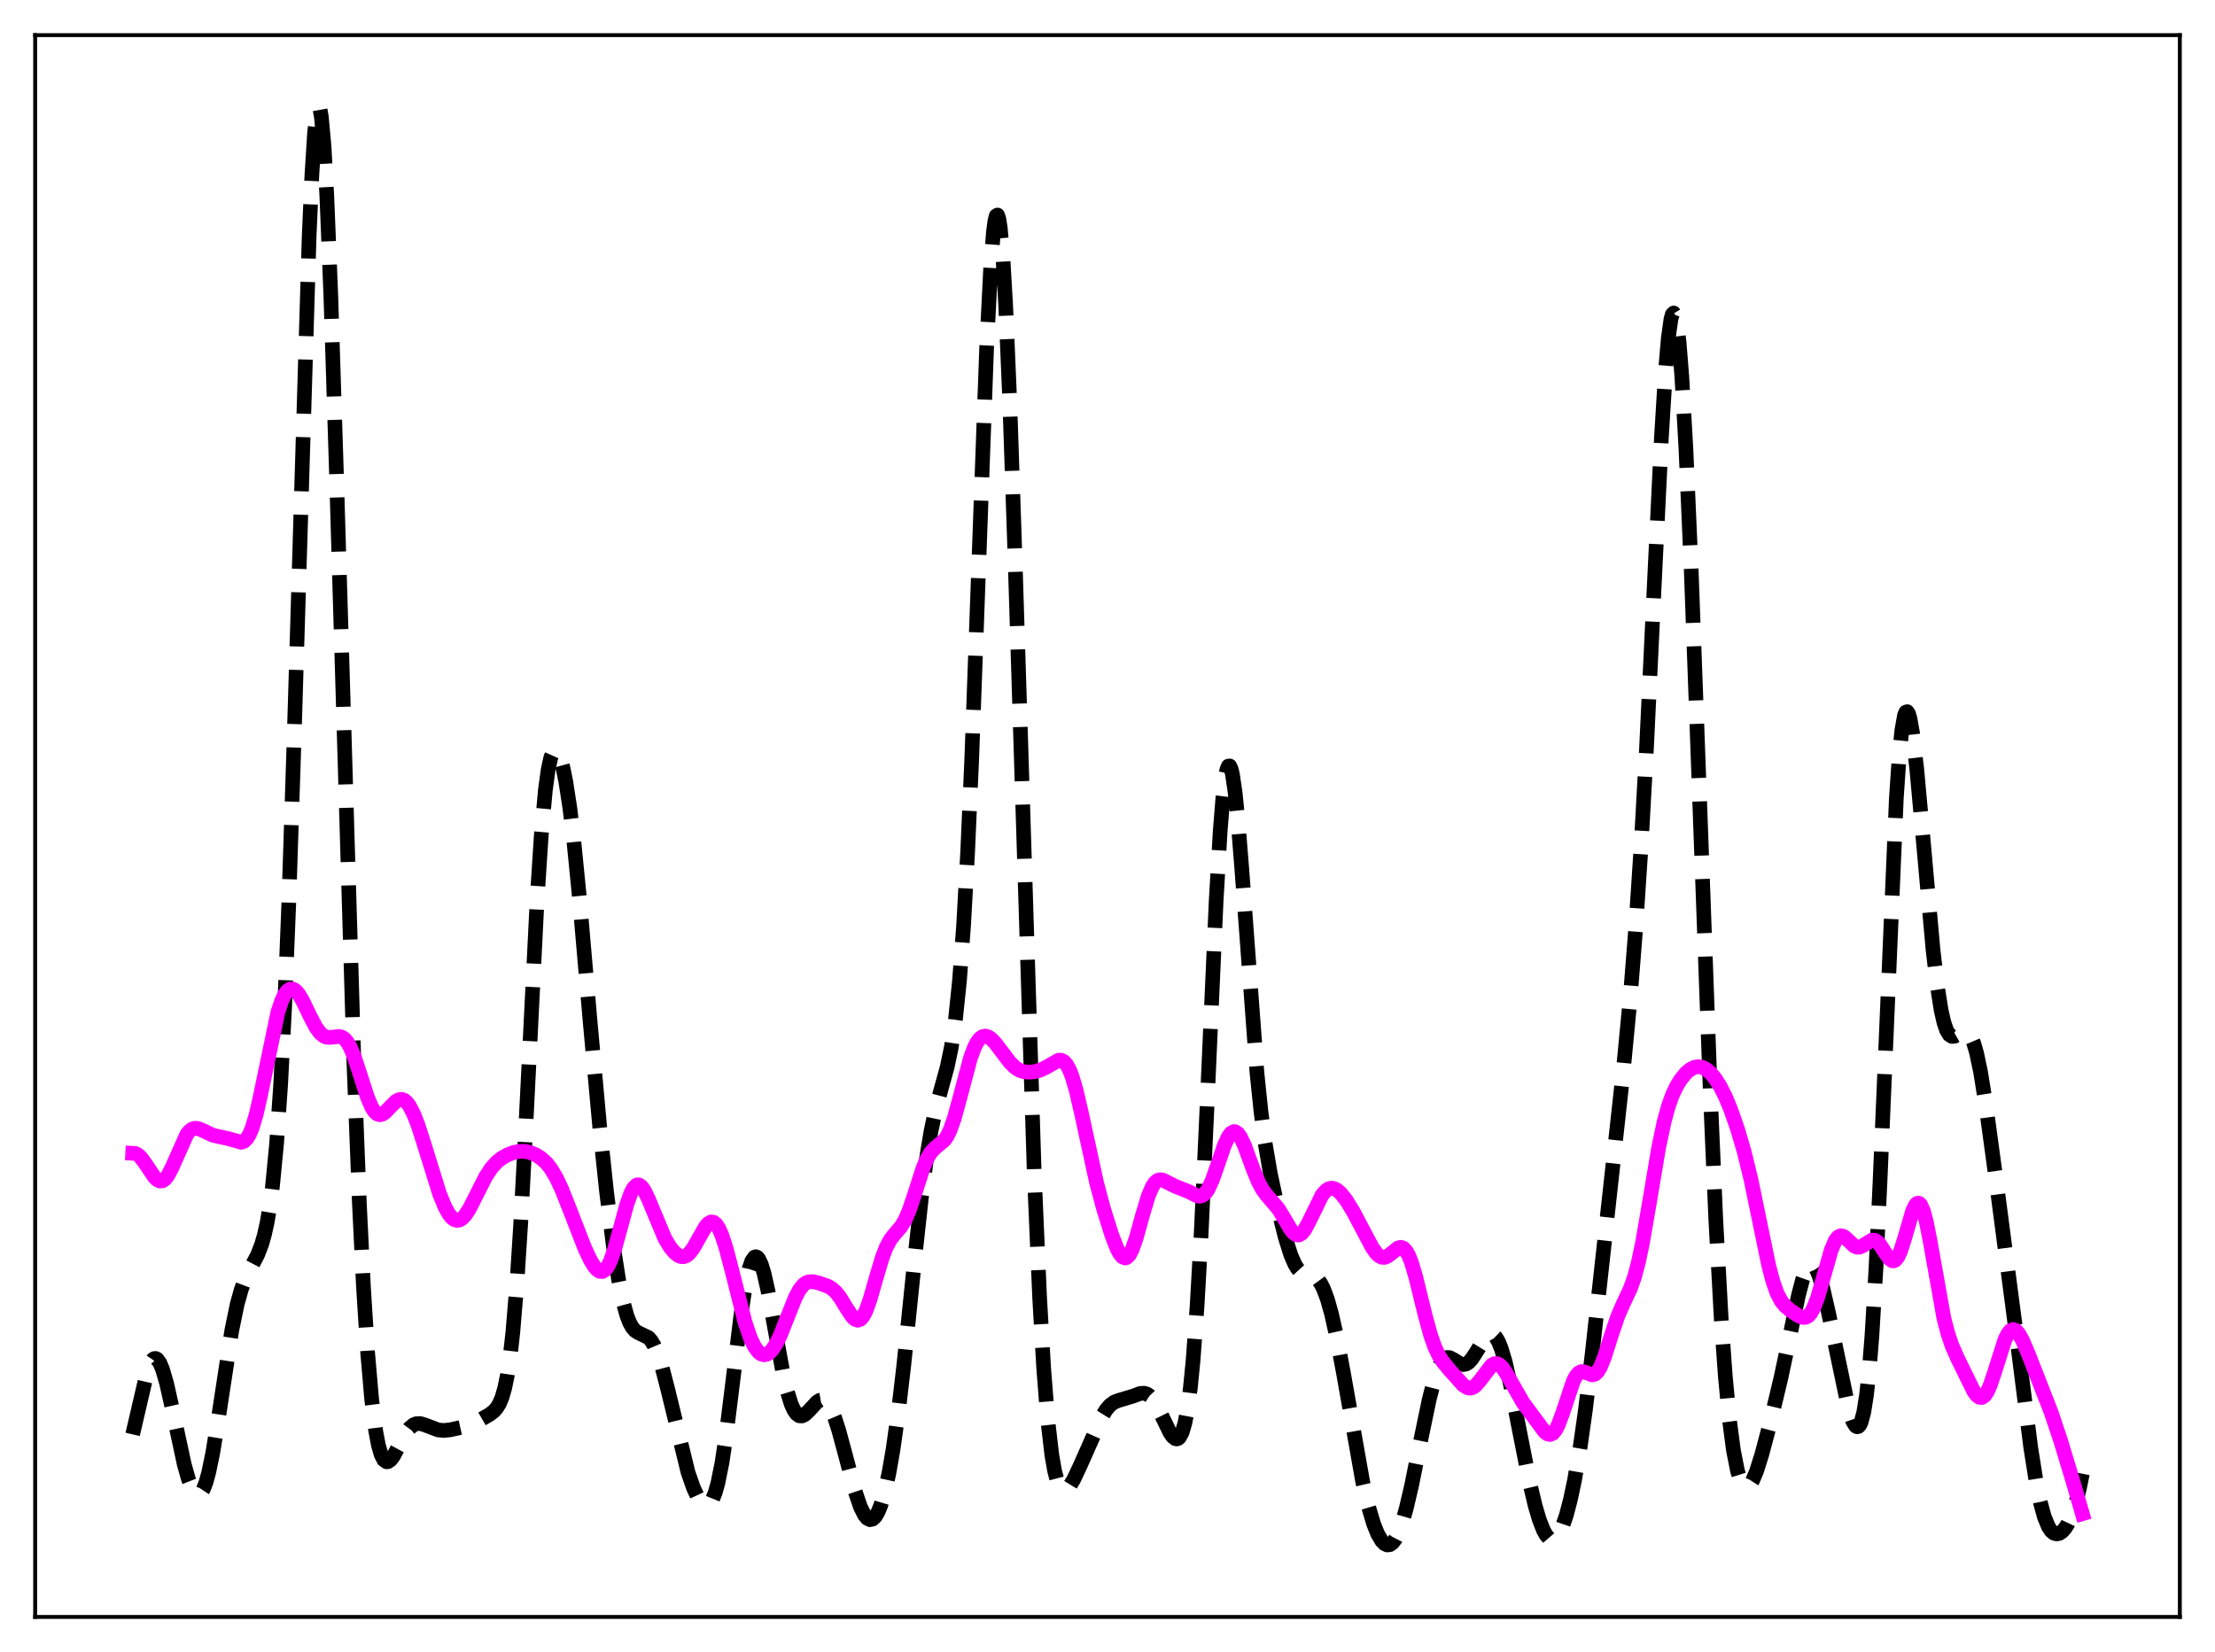 <?xml version="1.0" encoding="utf-8" standalone="no"?>
<!DOCTYPE svg PUBLIC "-//W3C//DTD SVG 1.1//EN"
  "http://www.w3.org/Graphics/SVG/1.1/DTD/svg11.dtd">
<svg xmlns:xlink="http://www.w3.org/1999/xlink" width="453.6pt" height="338.4pt" viewBox="0 0 453.6 338.4" xmlns="http://www.w3.org/2000/svg" version="1.1">
 <defs>
  <style type="text/css">*{stroke-linejoin: round; stroke-linecap: butt}</style>
 </defs>
 <g id="figure_1">
  <g id="patch_1">
   <path d="M 0 338.4 
L 453.6 338.4 
L 453.6 0 
L 0 0 
z
" style="fill: #ffffff"/>
  </g>
  <g id="axes_1">
   <g id="patch_2">
    <path d="M 7.2 331.2 
L 446.4 331.2 
L 446.4 7.2 
L 7.2 7.2 
z
" style="fill: #ffffff"/>
   </g>
   <g id="matplotlib.axis_1"/>
   <g id="matplotlib.axis_2"/>
   <g id="line2d_1">
    <path d="M 27.164 293.811 
L 30.222 280.666 
L 30.778 279.263 
L 31.334 278.446 
L 31.612 278.272 
L 31.89 278.259 
L 32.168 278.404 
L 32.725 279.157 
L 33.281 280.478 
L 34.115 283.348 
L 35.227 288.287 
L 37.729 299.94 
L 38.563 302.91 
L 39.398 305.022 
L 39.954 305.854 
L 40.51 306.167 
L 40.788 306.116 
L 41.066 305.92 
L 41.622 305.086 
L 42.178 303.655 
L 42.734 301.64 
L 43.568 297.612 
L 44.68 290.786 
L 47.461 272.536 
L 48.573 267.141 
L 49.407 264.149 
L 50.241 261.921 
L 51.354 259.696 
L 52.744 257.053 
L 53.578 254.902 
L 54.134 252.973 
L 54.69 250.467 
L 55.246 247.204 
L 55.802 242.975 
L 56.636 234.319 
L 57.471 222.184 
L 58.305 205.883 
L 59.139 185.045 
L 60.251 150.681 
L 63.309 48.421 
L 63.866 35.882 
L 64.422 27.121 
L 64.978 22.564 
L 65.256 21.927 
L 65.534 22.388 
L 65.812 23.927 
L 66.368 30.103 
L 66.924 40.054 
L 67.758 60.829 
L 68.87 96.054 
L 72.485 217.989 
L 73.597 246.557 
L 74.431 263.581 
L 75.265 276.808 
L 76.1 286.498 
L 76.934 293.086 
L 77.49 296.008 
L 78.046 297.939 
L 78.602 299.029 
L 79.158 299.425 
L 79.436 299.407 
L 79.992 299.024 
L 80.548 298.287 
L 81.66 296.237 
L 83.051 293.649 
L 83.885 292.516 
L 84.719 291.829 
L 85.275 291.616 
L 86.109 291.602 
L 86.943 291.845 
L 89.724 292.899 
L 90.836 293.007 
L 92.226 292.87 
L 94.451 292.369 
L 96.397 291.763 
L 98.065 291.005 
L 100.289 289.718 
L 101.124 289.067 
L 101.68 288.454 
L 102.236 287.573 
L 102.792 286.272 
L 103.348 284.368 
L 103.904 281.652 
L 104.46 277.91 
L 105.016 272.951 
L 105.85 262.941 
L 106.685 249.798 
L 107.797 228.348 
L 110.021 183.712 
L 110.855 170.94 
L 111.689 161.777 
L 112.245 157.71 
L 112.802 155.143 
L 113.358 153.893 
L 113.636 153.699 
L 113.914 153.763 
L 114.192 154.062 
L 114.748 155.302 
L 115.304 157.319 
L 115.86 160.06 
L 116.694 165.483 
L 117.528 172.414 
L 118.64 183.664 
L 120.865 209.463 
L 122.811 230.804 
L 124.201 243.993 
L 125.592 255.144 
L 126.704 262.291 
L 127.538 266.437 
L 128.372 269.474 
L 128.928 270.902 
L 129.484 271.901 
L 130.04 272.545 
L 130.596 272.925 
L 132.821 274 
L 133.377 274.649 
L 133.933 275.58 
L 134.767 277.544 
L 135.601 280.155 
L 136.713 284.43 
L 140.884 301.54 
L 141.996 304.742 
L 142.83 306.535 
L 143.665 307.748 
L 144.221 308.187 
L 144.777 308.277 
L 145.333 307.956 
L 145.889 307.153 
L 146.445 305.799 
L 147.001 303.84 
L 147.835 299.713 
L 148.669 294.238 
L 150.06 283.021 
L 151.728 269.352 
L 152.562 263.872 
L 153.396 259.937 
L 153.952 258.306 
L 154.508 257.504 
L 154.786 257.413 
L 155.064 257.523 
L 155.342 257.827 
L 155.899 258.984 
L 156.455 260.796 
L 157.289 264.499 
L 158.679 272.184 
L 160.347 281.278 
L 161.181 284.89 
L 162.015 287.575 
L 162.572 288.811 
L 163.128 289.611 
L 163.684 290.004 
L 164.24 290.036 
L 164.796 289.773 
L 165.63 288.995 
L 167.298 287.186 
L 167.854 286.84 
L 168.411 286.749 
L 168.967 286.964 
L 169.523 287.514 
L 170.079 288.407 
L 170.913 290.353 
L 171.747 292.916 
L 173.137 298.061 
L 175.084 305.378 
L 176.196 308.65 
L 177.03 310.325 
L 177.586 310.997 
L 178.142 311.283 
L 178.698 311.167 
L 179.254 310.642 
L 179.81 309.704 
L 180.366 308.351 
L 181.201 305.537 
L 182.035 301.761 
L 182.869 296.996 
L 183.981 289.097 
L 185.093 279.579 
L 187.318 257.887 
L 188.708 245.133 
L 189.82 236.744 
L 190.654 231.747 
L 191.488 227.77 
L 192.6 223.555 
L 193.991 218.489 
L 194.825 214.484 
L 195.659 208.873 
L 196.493 200.841 
L 197.327 189.586 
L 198.161 174.509 
L 198.995 155.473 
L 200.386 117.009 
L 202.054 71.07 
L 202.888 54.502 
L 203.444 47.49 
L 203.722 45.37 
L 204 44.217 
L 204.278 44.044 
L 204.556 44.848 
L 204.834 46.613 
L 205.391 52.894 
L 205.947 62.523 
L 206.781 82.172 
L 207.893 115.241 
L 211.786 239.981 
L 212.898 265.737 
L 213.732 280.282 
L 214.566 290.886 
L 215.4 298.048 
L 215.956 301.229 
L 216.512 303.364 
L 217.068 304.633 
L 217.625 305.202 
L 217.903 305.269 
L 218.459 305.051 
L 219.015 304.461 
L 219.849 303.096 
L 221.239 300.148 
L 225.688 290.111 
L 226.522 288.765 
L 227.356 287.799 
L 228.19 287.2 
L 229.024 286.873 
L 232.083 285.959 
L 233.473 285.433 
L 234.307 285.376 
L 234.863 285.54 
L 235.419 285.904 
L 235.975 286.486 
L 236.81 287.754 
L 237.922 290.002 
L 239.59 293.455 
L 240.146 294.254 
L 240.702 294.696 
L 240.98 294.745 
L 241.258 294.657 
L 241.536 294.414 
L 242.092 293.386 
L 242.649 291.491 
L 243.205 288.541 
L 243.761 284.347 
L 244.317 278.737 
L 245.151 267.414 
L 245.985 252.594 
L 247.097 228.501 
L 249.044 184.654 
L 249.878 170.245 
L 250.434 163.322 
L 250.99 158.856 
L 251.268 157.575 
L 251.546 156.925 
L 251.824 156.891 
L 252.102 157.449 
L 252.38 158.568 
L 252.936 162.329 
L 253.492 167.804 
L 254.326 178.297 
L 257.385 219.512 
L 258.219 227.603 
L 259.053 233.985 
L 260.165 240.501 
L 261.556 246.929 
L 263.224 253.529 
L 264.336 257.053 
L 265.17 258.975 
L 265.726 259.873 
L 266.282 260.48 
L 266.838 260.843 
L 267.673 261.087 
L 268.785 261.32 
L 269.341 261.6 
L 269.897 262.094 
L 270.453 262.86 
L 271.009 263.936 
L 271.843 266.168 
L 272.677 269.134 
L 273.79 274.108 
L 275.18 281.575 
L 279.072 303.581 
L 280.185 308.403 
L 281.297 312.141 
L 282.131 314.207 
L 282.965 315.627 
L 283.521 316.201 
L 284.077 316.463 
L 284.633 316.4 
L 285.189 316.002 
L 285.746 315.261 
L 286.302 314.177 
L 287.136 311.933 
L 287.97 309.011 
L 289.082 304.258 
L 291.028 294.617 
L 292.697 286.597 
L 293.809 282.316 
L 294.643 280.01 
L 295.199 278.97 
L 295.755 278.329 
L 296.311 278.056 
L 296.867 278.089 
L 297.701 278.52 
L 299.092 279.389 
L 299.648 279.513 
L 300.204 279.41 
L 300.76 279.06 
L 301.316 278.47 
L 302.15 277.232 
L 304.097 274.07 
L 304.653 273.509 
L 305.209 273.255 
L 305.765 273.37 
L 306.321 273.896 
L 306.877 274.849 
L 307.433 276.227 
L 308.267 279.028 
L 309.379 283.875 
L 311.048 292.469 
L 313.272 303.753 
L 314.384 308.43 
L 315.218 311.263 
L 316.052 313.403 
L 316.609 314.406 
L 317.165 315.05 
L 317.721 315.326 
L 318.277 315.229 
L 318.833 314.763 
L 319.389 313.932 
L 319.945 312.745 
L 320.779 310.31 
L 321.613 307.107 
L 322.448 303.14 
L 323.56 296.65 
L 324.672 288.791 
L 326.062 277.229 
L 332.457 218.983 
L 333.847 204.364 
L 334.96 190.253 
L 336.072 173.312 
L 337.184 153.175 
L 338.852 118.163 
L 340.242 89.499 
L 341.077 75.876 
L 341.633 69.355 
L 342.189 65.351 
L 342.467 64.377 
L 342.745 64.113 
L 343.023 64.564 
L 343.301 65.728 
L 343.857 70.128 
L 344.413 77.118 
L 345.247 91.808 
L 346.359 117.401 
L 348.028 163.028 
L 350.252 224.111 
L 351.364 249.703 
L 352.476 270.086 
L 353.311 281.798 
L 354.145 290.672 
L 354.979 297.048 
L 355.813 301.289 
L 356.369 303.09 
L 356.925 304.167 
L 357.481 304.597 
L 357.759 304.593 
L 358.315 304.196 
L 358.871 303.341 
L 359.706 301.371 
L 360.818 297.839 
L 362.486 291.532 
L 364.71 282.242 
L 366.657 273.066 
L 368.325 265.204 
L 369.159 262.053 
L 369.715 260.493 
L 370.271 259.468 
L 370.827 259.032 
L 371.105 259.041 
L 371.383 259.2 
L 371.94 259.954 
L 372.496 261.244 
L 373.33 264.023 
L 374.442 268.86 
L 378.613 288.747 
L 379.447 291.186 
L 380.003 292.084 
L 380.281 292.253 
L 380.559 292.203 
L 380.837 291.91 
L 381.115 291.345 
L 381.671 289.286 
L 382.227 285.795 
L 382.783 280.655 
L 383.339 273.701 
L 384.174 259.743 
L 385.008 241.903 
L 388.344 163.505 
L 388.9 155.333 
L 389.456 149.664 
L 390.012 146.524 
L 390.291 145.864 
L 390.569 145.772 
L 390.847 146.21 
L 391.125 147.135 
L 391.681 150.259 
L 392.515 157.414 
L 393.627 169.648 
L 395.851 194.497 
L 396.686 201.663 
L 397.52 206.955 
L 398.076 209.398 
L 398.632 211.026 
L 399.188 211.947 
L 399.744 212.3 
L 400.3 212.247 
L 401.134 211.776 
L 401.968 211.323 
L 402.524 211.278 
L 403.081 211.591 
L 403.637 212.368 
L 404.193 213.687 
L 404.749 215.589 
L 405.583 219.522 
L 406.695 226.444 
L 408.641 240.745 
L 413.368 276.799 
L 415.871 296.552 
L 416.983 303.562 
L 417.817 307.665 
L 418.651 310.707 
L 419.485 312.729 
L 420.041 313.566 
L 420.597 314.043 
L 421.154 314.207 
L 421.71 314.095 
L 422.266 313.735 
L 422.822 313.137 
L 423.378 312.295 
L 424.212 310.523 
L 425.046 308.027 
L 425.88 304.662 
L 426.436 301.866 
L 426.436 301.866 
" clip-path="url(#p8d7f921630)" style="fill: none; stroke-dasharray: 11.1,4.8; stroke-dashoffset: 0; stroke: #000000; stroke-width: 3"/>
   </g>
   <g id="line2d_2">
    <path d="M 27.164 236.232 
L 27.72 236.262 
L 28.276 236.558 
L 28.832 237.084 
L 29.666 238.196 
L 31.612 241.091 
L 32.168 241.634 
L 32.725 241.911 
L 33.281 241.87 
L 33.837 241.485 
L 34.393 240.764 
L 35.227 239.147 
L 38.285 232.301 
L 38.842 231.637 
L 39.398 231.244 
L 39.954 231.096 
L 40.51 231.147 
L 41.344 231.47 
L 43.568 232.525 
L 44.959 232.845 
L 46.627 233.197 
L 49.407 233.978 
L 49.963 233.776 
L 50.519 233.268 
L 51.076 232.38 
L 51.632 231.063 
L 52.466 228.263 
L 53.3 224.594 
L 56.914 207.288 
L 57.749 204.835 
L 58.305 203.695 
L 58.861 202.95 
L 59.417 202.586 
L 59.973 202.581 
L 60.529 202.905 
L 61.085 203.52 
L 61.919 204.875 
L 63.588 208.332 
L 64.7 210.429 
L 65.534 211.573 
L 66.368 212.255 
L 66.924 212.462 
L 67.758 212.49 
L 69.426 212.293 
L 69.983 212.432 
L 70.539 212.794 
L 71.095 213.428 
L 71.651 214.36 
L 72.485 216.3 
L 73.597 219.639 
L 75.265 224.811 
L 76.1 226.75 
L 76.656 227.638 
L 77.212 228.167 
L 77.768 228.346 
L 78.324 228.212 
L 78.88 227.831 
L 79.992 226.664 
L 81.104 225.57 
L 81.66 225.255 
L 82.217 225.172 
L 82.773 225.358 
L 83.329 225.828 
L 83.885 226.58 
L 84.719 228.202 
L 85.553 230.328 
L 86.943 234.637 
L 90.002 244.502 
L 91.114 247.227 
L 91.948 248.715 
L 92.504 249.402 
L 93.06 249.826 
L 93.616 249.981 
L 94.172 249.868 
L 94.729 249.498 
L 95.285 248.893 
L 96.119 247.618 
L 97.509 244.882 
L 99.455 241.031 
L 100.568 239.324 
L 101.68 238.068 
L 102.792 237.183 
L 103.904 236.555 
L 105.294 236.033 
L 106.406 235.827 
L 107.519 235.839 
L 108.631 236.082 
L 109.743 236.552 
L 110.855 237.267 
L 111.967 238.304 
L 112.802 239.362 
L 113.914 241.219 
L 115.026 243.581 
L 116.694 247.793 
L 119.753 255.673 
L 120.865 258.04 
L 121.699 259.416 
L 122.255 260.058 
L 122.811 260.42 
L 123.367 260.45 
L 123.923 260.108 
L 124.479 259.368 
L 125.036 258.23 
L 125.87 255.848 
L 126.982 251.807 
L 128.372 246.683 
L 129.206 244.35 
L 129.762 243.319 
L 130.318 242.772 
L 130.596 242.685 
L 130.874 242.719 
L 131.431 243.126 
L 131.987 243.931 
L 132.821 245.684 
L 136.157 253.693 
L 137.269 255.523 
L 138.104 256.53 
L 138.938 257.191 
L 139.494 257.405 
L 140.05 257.412 
L 140.606 257.19 
L 141.162 256.733 
L 141.996 255.636 
L 143.108 253.647 
L 144.499 251.234 
L 145.055 250.604 
L 145.611 250.296 
L 146.167 250.37 
L 146.723 250.856 
L 147.279 251.757 
L 147.835 253.048 
L 148.669 255.61 
L 149.782 259.838 
L 152.562 270.82 
L 153.674 274.086 
L 154.508 275.837 
L 155.342 276.959 
L 155.899 277.366 
L 156.455 277.513 
L 157.011 277.412 
L 157.567 277.073 
L 158.123 276.503 
L 158.957 275.238 
L 159.791 273.528 
L 161.181 270.007 
L 162.85 265.812 
L 163.684 264.234 
L 164.518 263.177 
L 165.074 262.764 
L 165.63 262.553 
L 166.464 262.521 
L 167.576 262.766 
L 169.523 263.453 
L 170.357 263.942 
L 171.191 264.691 
L 172.025 265.756 
L 173.415 268.029 
L 174.528 269.699 
L 175.084 270.229 
L 175.64 270.433 
L 176.196 270.241 
L 176.752 269.617 
L 177.308 268.563 
L 178.142 266.277 
L 179.532 261.415 
L 180.645 257.686 
L 181.479 255.498 
L 182.313 253.94 
L 183.147 252.86 
L 184.537 251.245 
L 185.371 249.844 
L 186.205 247.895 
L 187.318 244.572 
L 188.986 239.389 
L 189.82 237.389 
L 190.654 235.998 
L 191.488 235.134 
L 193.435 233.51 
L 193.991 232.674 
L 194.547 231.53 
L 195.381 229.202 
L 196.493 225.168 
L 198.717 216.773 
L 199.552 214.525 
L 200.108 213.453 
L 200.664 212.727 
L 201.22 212.329 
L 201.776 212.224 
L 202.332 212.371 
L 202.888 212.724 
L 203.722 213.547 
L 205.112 215.365 
L 206.781 217.569 
L 207.893 218.666 
L 208.727 219.202 
L 209.561 219.501 
L 210.673 219.619 
L 211.786 219.523 
L 212.898 219.244 
L 214.01 218.741 
L 216.79 217.159 
L 217.346 217.175 
L 217.903 217.47 
L 218.459 218.108 
L 219.015 219.133 
L 219.571 220.563 
L 220.405 223.421 
L 221.517 228.251 
L 224.576 242.312 
L 225.966 247.498 
L 227.634 252.866 
L 228.746 255.744 
L 229.302 256.789 
L 229.858 257.459 
L 230.415 257.681 
L 230.693 257.608 
L 231.249 257.08 
L 231.805 256.055 
L 232.639 253.726 
L 234.029 248.721 
L 235.141 245.018 
L 235.975 243.049 
L 236.532 242.221 
L 237.088 241.769 
L 237.644 241.638 
L 238.2 241.744 
L 239.312 242.31 
L 240.702 243.001 
L 243.483 244.106 
L 245.151 244.957 
L 245.707 245.027 
L 246.263 244.865 
L 246.819 244.41 
L 247.375 243.63 
L 248.209 241.87 
L 249.322 238.721 
L 250.712 234.652 
L 251.546 232.842 
L 252.102 232.097 
L 252.658 231.787 
L 252.936 231.801 
L 253.492 232.164 
L 254.048 232.937 
L 254.883 234.716 
L 256.551 239.29 
L 257.663 242.03 
L 258.497 243.586 
L 259.331 244.733 
L 261.834 247.661 
L 262.946 249.515 
L 264.336 251.872 
L 264.892 252.542 
L 265.448 252.926 
L 266.004 252.967 
L 266.56 252.647 
L 267.117 251.987 
L 267.951 250.492 
L 270.731 244.799 
L 271.565 243.837 
L 272.121 243.489 
L 272.677 243.37 
L 273.234 243.464 
L 273.79 243.75 
L 274.624 244.485 
L 275.736 245.91 
L 277.126 248.172 
L 279.072 251.865 
L 281.019 255.533 
L 281.853 256.711 
L 282.409 257.243 
L 282.965 257.531 
L 283.521 257.565 
L 284.077 257.362 
L 284.911 256.738 
L 286.302 255.627 
L 286.858 255.487 
L 287.414 255.676 
L 287.97 256.263 
L 288.526 257.278 
L 289.082 258.712 
L 289.916 261.528 
L 291.863 269.472 
L 292.975 273.508 
L 293.809 275.87 
L 294.643 277.641 
L 295.477 278.947 
L 296.867 280.624 
L 299.648 283.716 
L 300.482 284.246 
L 301.038 284.347 
L 301.594 284.212 
L 302.15 283.839 
L 302.984 282.902 
L 305.487 279.62 
L 306.043 279.327 
L 306.599 279.322 
L 307.155 279.613 
L 307.711 280.182 
L 308.545 281.446 
L 311.882 287.29 
L 316.331 293.278 
L 316.887 293.708 
L 317.443 293.837 
L 317.999 293.592 
L 318.555 292.934 
L 319.111 291.867 
L 319.945 289.631 
L 322.169 282.959 
L 322.726 281.886 
L 323.282 281.221 
L 323.838 280.949 
L 324.394 280.994 
L 326.062 281.622 
L 326.618 281.479 
L 327.174 280.968 
L 327.73 280.054 
L 328.564 278 
L 329.955 273.587 
L 331.345 269.487 
L 332.457 266.96 
L 333.847 264.005 
L 334.681 261.688 
L 335.516 258.593 
L 336.35 254.63 
L 337.74 246.554 
L 339.686 234.995 
L 340.798 229.736 
L 341.633 226.689 
L 342.467 224.343 
L 343.301 222.556 
L 344.135 221.18 
L 345.247 219.815 
L 346.081 219.095 
L 346.915 218.644 
L 347.75 218.481 
L 348.584 218.615 
L 349.418 219.038 
L 350.252 219.737 
L 351.086 220.699 
L 352.198 222.397 
L 353.311 224.584 
L 354.423 227.257 
L 355.813 231.242 
L 357.203 235.984 
L 358.593 241.691 
L 360.262 249.806 
L 362.208 259.214 
L 363.042 262.389 
L 363.876 264.783 
L 364.71 266.423 
L 365.544 267.485 
L 366.657 268.422 
L 368.325 269.527 
L 369.159 269.855 
L 369.715 269.849 
L 370.271 269.574 
L 370.827 268.964 
L 371.383 267.98 
L 372.218 265.811 
L 373.33 261.947 
L 374.998 256.082 
L 375.832 254.127 
L 376.388 253.391 
L 376.944 253.114 
L 377.5 253.237 
L 378.057 253.651 
L 379.725 255.23 
L 380.281 255.463 
L 380.837 255.447 
L 381.393 255.211 
L 383.339 254.017 
L 383.895 254.043 
L 384.452 254.366 
L 385.008 254.976 
L 386.12 256.704 
L 386.954 257.858 
L 387.51 258.245 
L 387.788 258.269 
L 388.066 258.162 
L 388.622 257.533 
L 389.178 256.355 
L 390.012 253.756 
L 391.681 248.03 
L 392.237 246.865 
L 392.515 246.546 
L 392.793 246.427 
L 393.071 246.52 
L 393.349 246.83 
L 393.905 248.099 
L 394.461 250.162 
L 395.295 254.406 
L 398.076 269.996 
L 398.91 273.206 
L 399.744 275.64 
L 400.856 278.171 
L 404.193 284.984 
L 404.749 285.751 
L 405.305 286.202 
L 405.861 286.263 
L 406.417 285.887 
L 406.973 285.065 
L 407.529 283.832 
L 408.363 281.383 
L 410.588 274.391 
L 411.144 273.259 
L 411.7 272.558 
L 412.256 272.317 
L 412.812 272.519 
L 413.368 273.117 
L 414.202 274.587 
L 415.315 277.178 
L 420.041 289.278 
L 421.988 295.089 
L 424.49 303.376 
L 426.436 310.051 
L 426.436 310.051 
" clip-path="url(#p8d7f921630)" style="fill: none; stroke: #ff00ff; stroke-width: 3; stroke-linecap: square"/>
   </g>
   <g id="patch_3">
    <path d="M 7.2 331.2 
L 7.2 7.2 
" style="fill: none; stroke: #000000; stroke-width: 0.8; stroke-linejoin: miter; stroke-linecap: square"/>
   </g>
   <g id="patch_4">
    <path d="M 446.4 331.2 
L 446.4 7.2 
" style="fill: none; stroke: #000000; stroke-width: 0.8; stroke-linejoin: miter; stroke-linecap: square"/>
   </g>
   <g id="patch_5">
    <path d="M 7.2 331.2 
L 446.4 331.2 
" style="fill: none; stroke: #000000; stroke-width: 0.8; stroke-linejoin: miter; stroke-linecap: square"/>
   </g>
   <g id="patch_6">
    <path d="M 7.2 7.2 
L 446.4 7.2 
" style="fill: none; stroke: #000000; stroke-width: 0.8; stroke-linejoin: miter; stroke-linecap: square"/>
   </g>
  </g>
 </g>
 <defs>
  <clipPath id="p8d7f921630">
   <rect x="7.2" y="7.2" width="439.2" height="324"/>
  </clipPath>
 </defs>
</svg>
